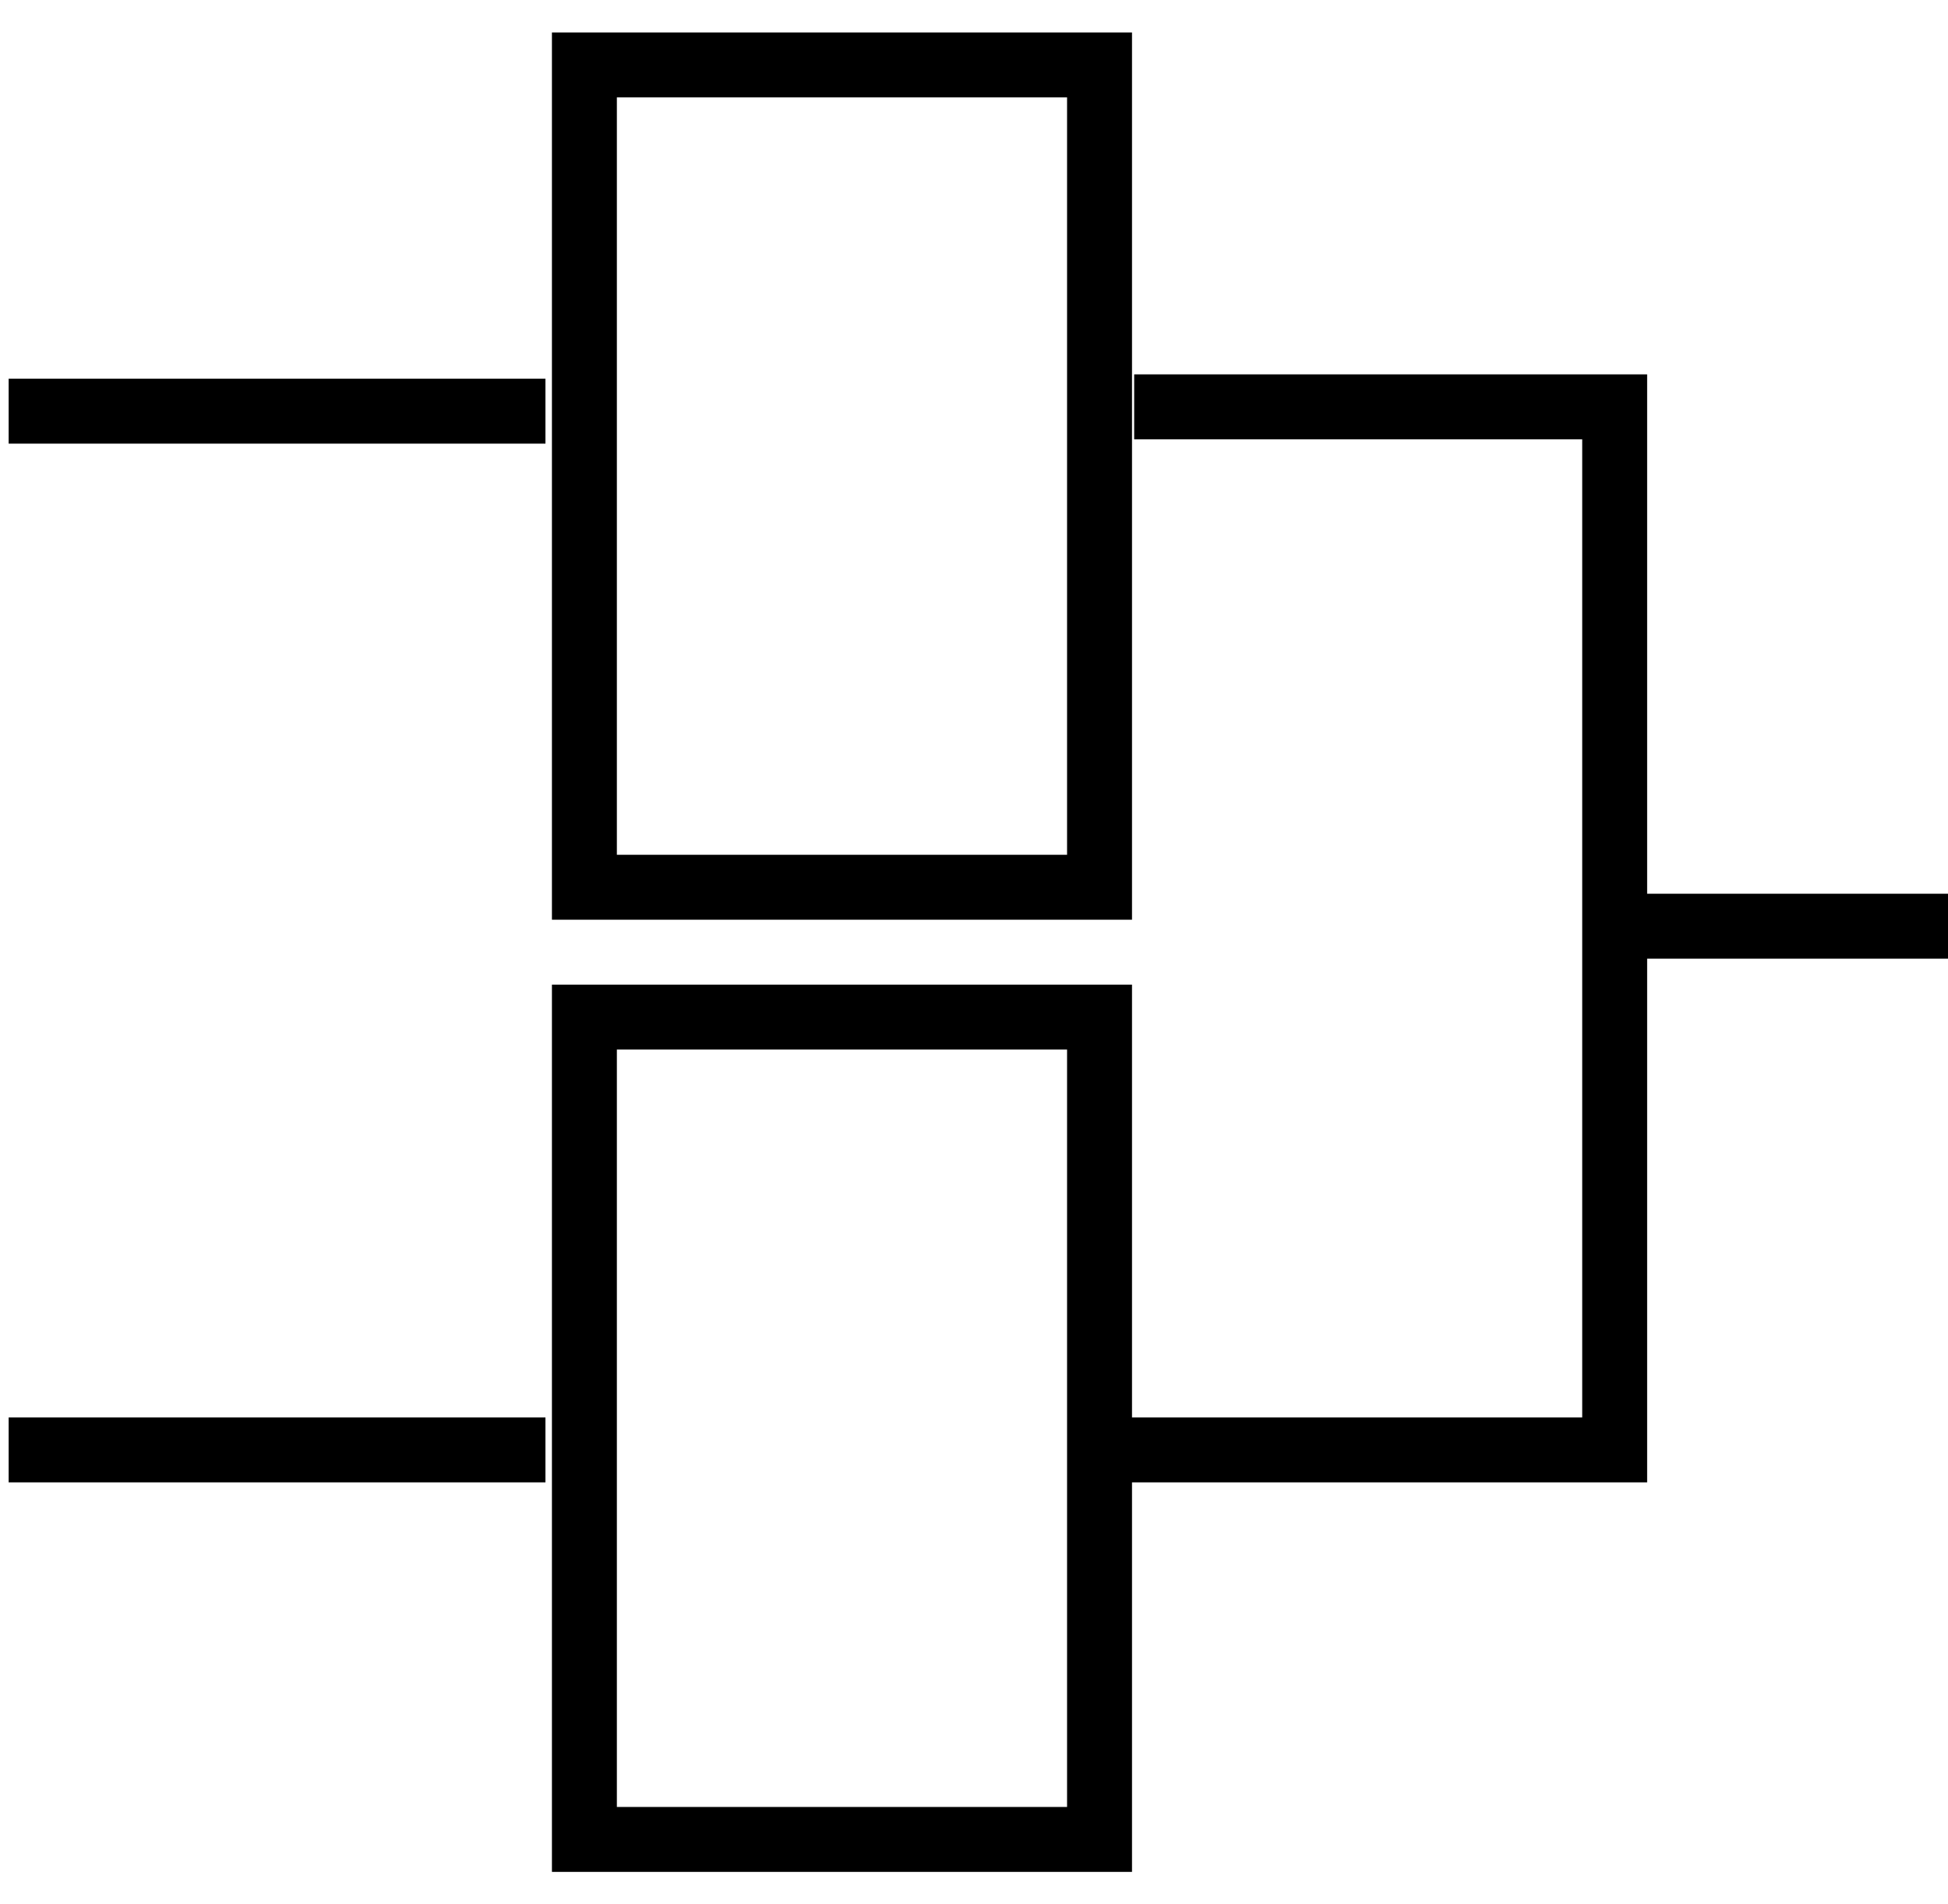<?xml version="1.0" encoding="utf-8"?>
<!-- Generator: Adobe Illustrator 21.0.2, SVG Export Plug-In . SVG Version: 6.00 Build 0)  -->
<svg version="1.1" id="Layer_1" xmlns="http://www.w3.org/2000/svg" xmlns:xlink="http://www.w3.org/1999/xlink" x="0px" y="0px"
	 viewBox="0 0 45 44" style="enable-background:new 0 0 45 44;" xml:space="preserve">
<style type="text/css">
	.st0{fill:none;stroke:#000000;stroke-width:1.5;stroke-miterlimit:10;}
</style>
<g>
	<rect x="13.5" y="1.5" class="st0" width="11.9" height="19"/>
	<rect x="13.5" y="23.5" class="st0" width="11.9" height="19"/>
	<line class="st0" x1="37.6" y1="21.4" x2="45" y2="21.4"/>
	<line class="st0" x1="0.2" y1="9.5" x2="12.6" y2="9.5"/>
	<line class="st0" x1="0.2" y1="33.5" x2="12.6" y2="33.5"/>
	<polyline class="st0" points="26.2,9.4 37.3,9.4 37.3,33.5 26,33.5 	"/>
</g>
</svg>
